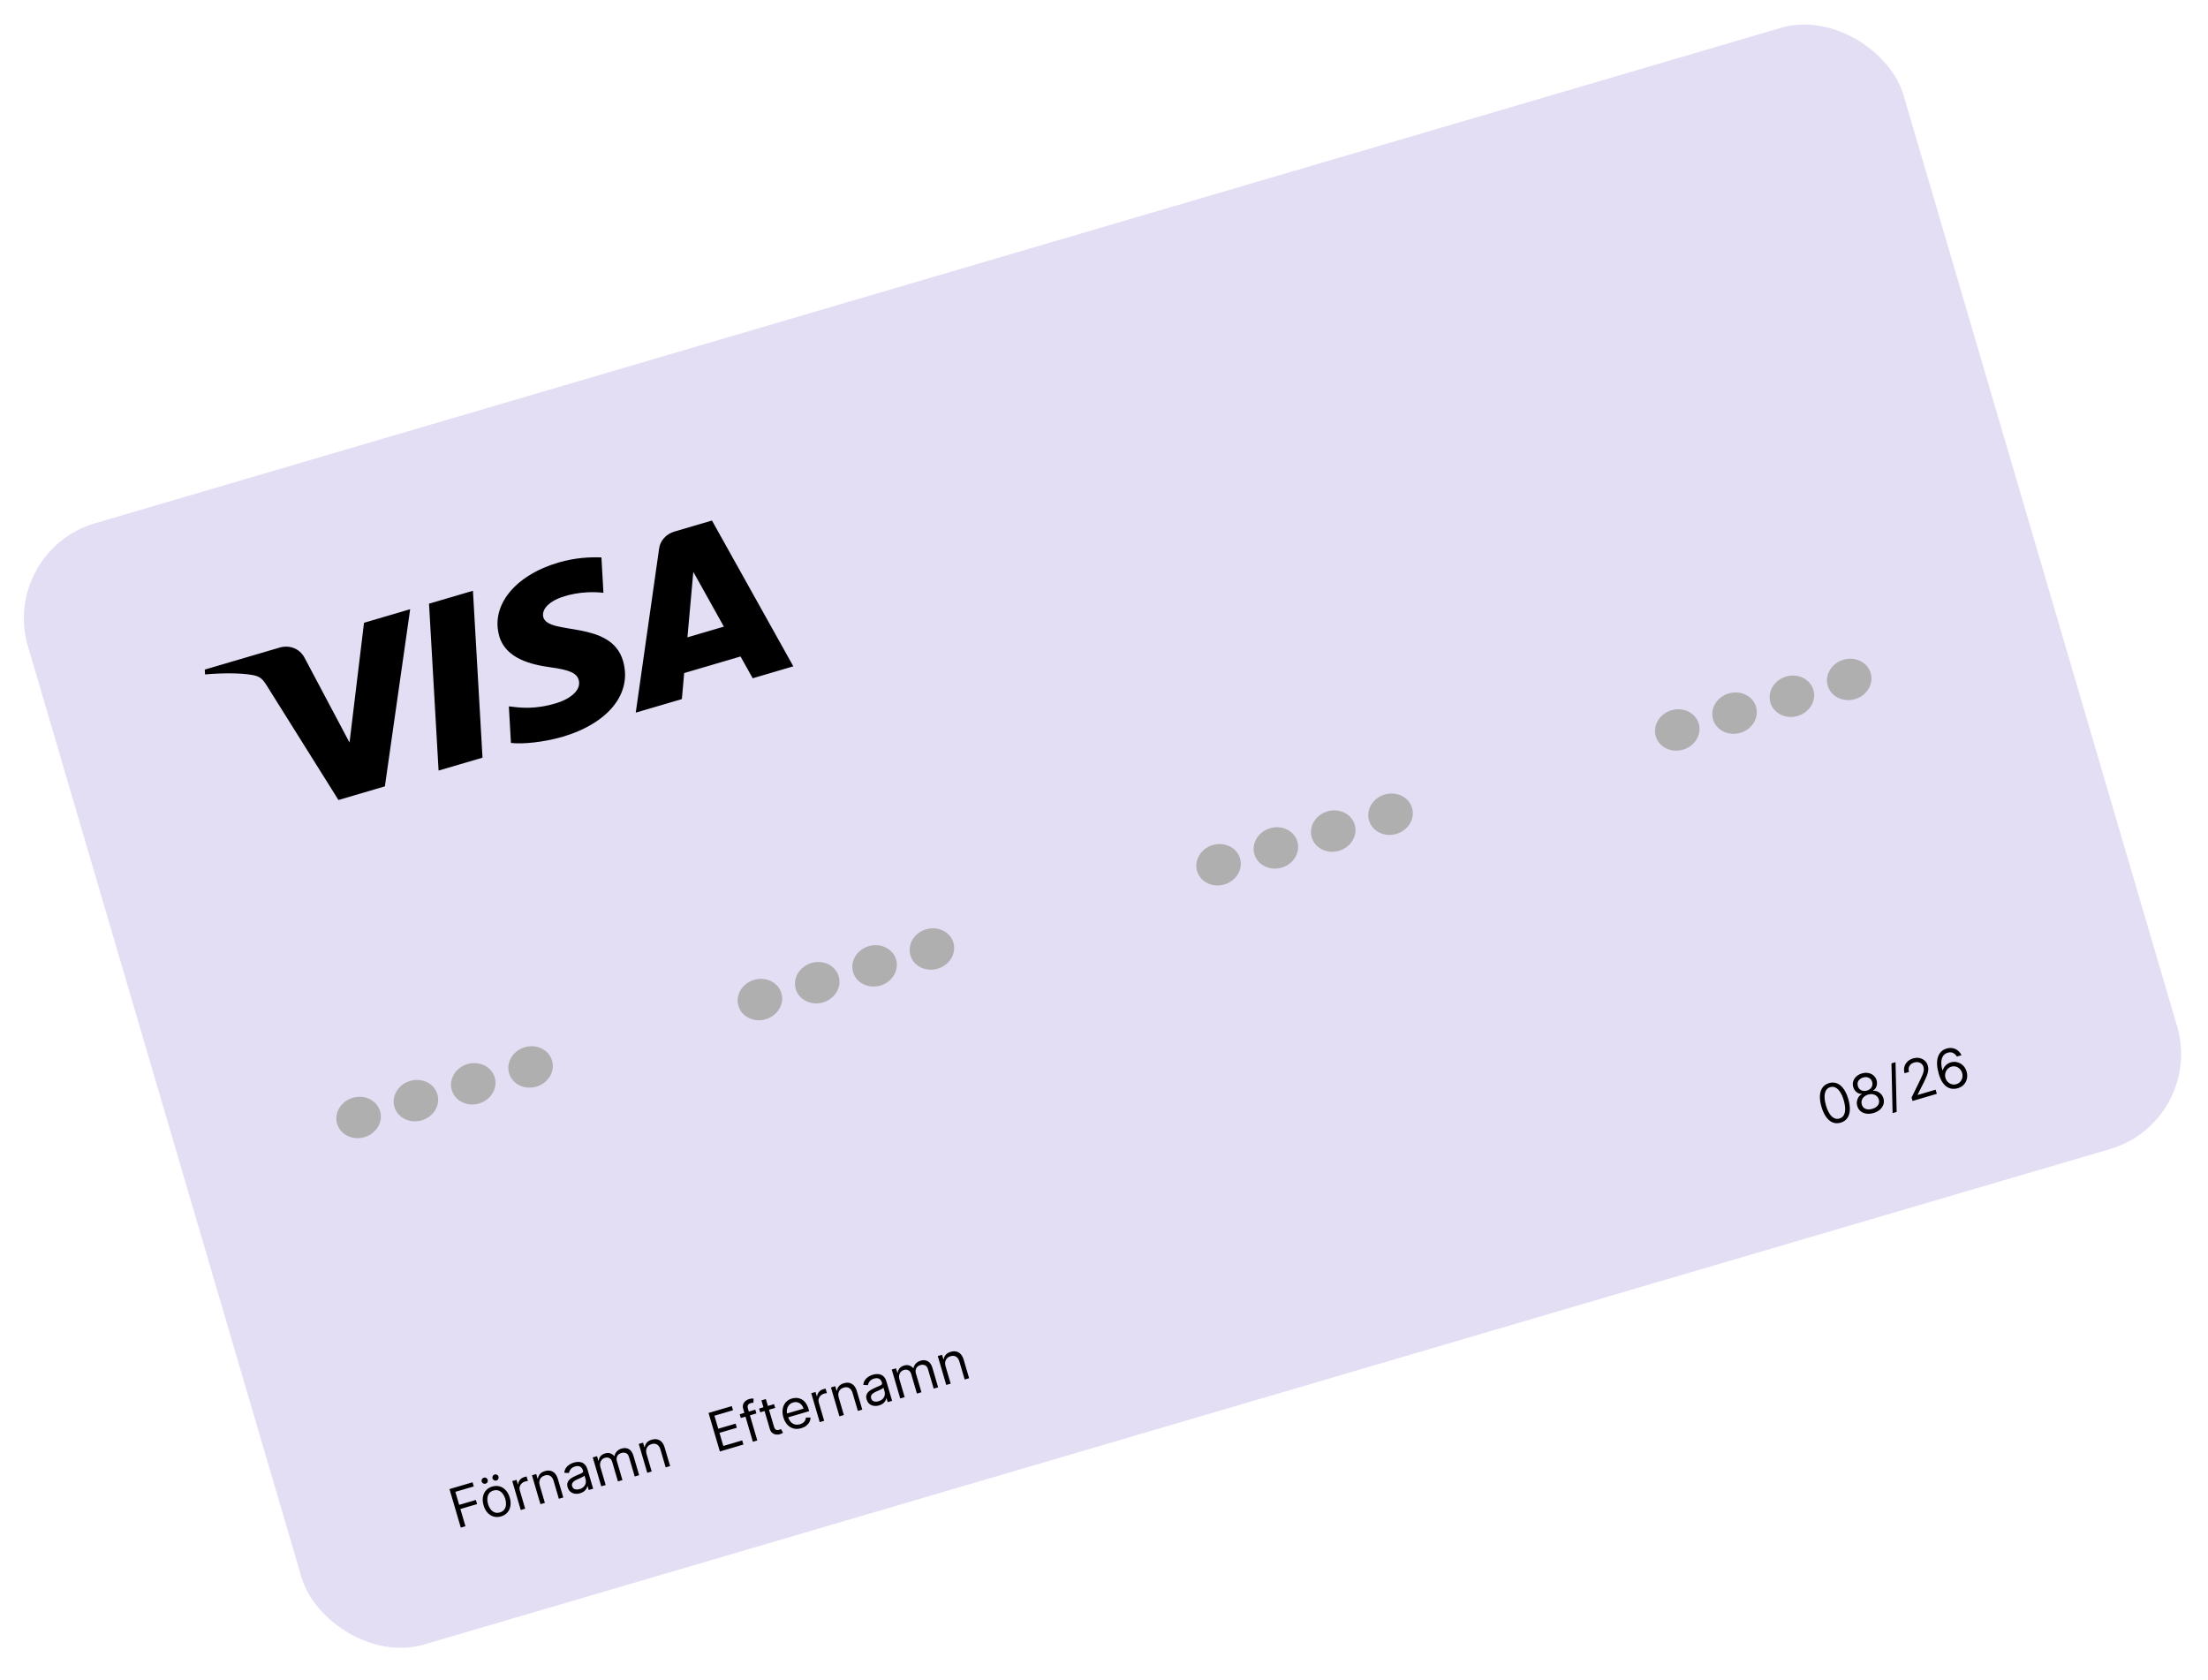 <svg width="234" height="178" viewBox="0 0 234 178" fill="none" xmlns="http://www.w3.org/2000/svg">
<rect y="58.408" width="207.175" height="123.83" rx="10.494" transform="rotate(-16.375 0 58.408)" fill="#E4DEF5"/>
<path d="M195.072 118.966C194.772 119.054 194.492 119.048 194.233 118.946C193.973 118.844 193.742 118.653 193.538 118.373C193.335 118.093 193.167 117.73 193.037 117.287C192.908 116.846 192.853 116.453 192.872 116.108C192.893 115.761 192.985 115.474 193.148 115.248C193.312 115.019 193.542 114.861 193.84 114.774C194.137 114.686 194.416 114.695 194.676 114.799C194.937 114.901 195.169 115.092 195.373 115.373C195.578 115.652 195.745 116.012 195.875 116.453C196.005 116.897 196.06 117.292 196.041 117.638C196.021 117.983 195.93 118.269 195.767 118.496C195.604 118.721 195.372 118.878 195.072 118.966ZM194.943 118.528C195.241 118.44 195.43 118.229 195.51 117.894C195.59 117.558 195.552 117.125 195.396 116.594C195.292 116.24 195.166 115.95 195.018 115.724C194.87 115.498 194.707 115.34 194.528 115.251C194.35 115.162 194.163 115.146 193.966 115.204C193.671 115.291 193.484 115.504 193.403 115.844C193.322 116.182 193.36 116.616 193.515 117.146C193.619 117.5 193.745 117.789 193.892 118.014C194.039 118.239 194.201 118.396 194.378 118.484C194.557 118.571 194.745 118.586 194.943 118.528ZM198.555 117.943C198.281 118.023 198.025 118.046 197.787 118.01C197.549 117.973 197.347 117.886 197.18 117.749C197.012 117.611 196.897 117.431 196.833 117.21C196.781 117.038 196.768 116.869 196.794 116.702C196.82 116.535 196.878 116.384 196.969 116.251C197.06 116.115 197.177 116.013 197.318 115.942L197.311 115.918C197.101 115.925 196.913 115.861 196.748 115.727C196.582 115.591 196.468 115.414 196.406 115.197C196.344 114.99 196.342 114.79 196.4 114.595C196.458 114.4 196.567 114.229 196.725 114.08C196.884 113.93 197.084 113.82 197.323 113.75C197.559 113.681 197.784 113.666 197.998 113.705C198.212 113.745 198.396 113.831 198.55 113.963C198.706 114.095 198.815 114.264 198.877 114.471C198.939 114.688 198.937 114.899 198.87 115.103C198.804 115.306 198.683 115.46 198.506 115.567L198.513 115.591C198.668 115.574 198.82 115.598 198.967 115.663C199.114 115.727 199.245 115.822 199.359 115.949C199.472 116.074 199.555 116.223 199.607 116.395C199.67 116.616 199.668 116.83 199.601 117.038C199.534 117.244 199.411 117.426 199.231 117.586C199.053 117.744 198.827 117.863 198.555 117.943ZM198.426 117.504C198.611 117.45 198.761 117.373 198.878 117.274C198.994 117.175 199.073 117.06 199.114 116.93C199.155 116.799 199.155 116.661 199.114 116.514C199.067 116.361 198.987 116.236 198.874 116.141C198.761 116.046 198.627 115.984 198.471 115.956C198.317 115.928 198.154 115.939 197.981 115.99C197.807 116.041 197.662 116.121 197.545 116.229C197.429 116.336 197.349 116.46 197.306 116.602C197.263 116.743 197.266 116.89 197.312 117.044C197.354 117.19 197.427 117.307 197.53 117.395C197.635 117.483 197.764 117.536 197.917 117.556C198.071 117.576 198.24 117.559 198.426 117.504ZM197.857 115.567C198.003 115.525 198.124 115.457 198.22 115.366C198.317 115.274 198.382 115.166 198.417 115.041C198.451 114.917 198.448 114.785 198.408 114.644C198.366 114.506 198.298 114.395 198.204 114.312C198.11 114.227 197.998 114.173 197.869 114.15C197.739 114.126 197.599 114.137 197.449 114.181C197.297 114.225 197.172 114.293 197.074 114.384C196.976 114.473 196.911 114.579 196.879 114.701C196.847 114.822 196.852 114.951 196.894 115.089C196.934 115.23 197.001 115.343 197.096 115.43C197.192 115.515 197.305 115.571 197.437 115.596C197.568 115.621 197.708 115.611 197.857 115.567ZM200.884 112.557L201.005 117.829L200.574 117.955L200.454 112.683L200.884 112.557ZM202.689 116.667L202.584 116.309L203.497 114.438C203.605 114.219 203.691 114.031 203.756 113.873C203.82 113.714 203.86 113.571 203.876 113.444C203.893 113.315 203.883 113.188 203.846 113.063C203.804 112.919 203.733 112.805 203.633 112.721C203.535 112.636 203.418 112.582 203.283 112.56C203.148 112.537 203.007 112.548 202.859 112.591C202.703 112.637 202.575 112.71 202.477 112.809C202.381 112.907 202.317 113.023 202.288 113.157C202.259 113.291 202.268 113.436 202.313 113.591L201.843 113.729C201.773 113.49 201.766 113.264 201.823 113.051C201.881 112.838 201.989 112.653 202.15 112.496C202.311 112.339 202.511 112.226 202.749 112.156C202.988 112.086 203.215 112.074 203.429 112.121C203.643 112.167 203.828 112.261 203.983 112.401C204.139 112.542 204.247 112.717 204.309 112.927C204.353 113.077 204.369 113.232 204.356 113.391C204.345 113.549 204.299 113.735 204.217 113.95C204.137 114.162 204.017 114.428 203.857 114.748L203.228 115.998L203.238 116.03L205.135 115.472L205.263 115.911L202.689 116.667ZM207.458 115.327C207.29 115.373 207.113 115.39 206.927 115.378C206.742 115.367 206.559 115.308 206.378 115.204C206.197 115.099 206.028 114.934 205.872 114.71C205.715 114.485 205.581 114.184 205.47 113.807C205.364 113.445 205.304 113.115 205.289 112.816C205.275 112.516 205.304 112.251 205.376 112.022C205.449 111.792 205.561 111.6 205.714 111.447C205.868 111.293 206.06 111.183 206.29 111.115C206.518 111.048 206.735 111.034 206.94 111.074C207.146 111.111 207.329 111.195 207.489 111.323C207.65 111.452 207.778 111.618 207.873 111.819L207.387 111.962C207.288 111.792 207.155 111.665 206.99 111.583C206.824 111.5 206.634 111.491 206.418 111.554C206.102 111.647 205.894 111.857 205.792 112.186C205.692 112.514 205.715 112.926 205.86 113.424L205.891 113.414C205.933 113.28 205.993 113.157 206.072 113.048C206.151 112.936 206.247 112.84 206.359 112.76C206.471 112.679 206.597 112.618 206.736 112.577C206.97 112.509 207.201 112.504 207.43 112.564C207.657 112.623 207.86 112.737 208.037 112.907C208.214 113.076 208.341 113.292 208.418 113.555C208.492 113.808 208.503 114.055 208.452 114.298C208.401 114.54 208.291 114.753 208.122 114.936C207.955 115.118 207.733 115.248 207.458 115.327ZM207.329 114.888C207.496 114.839 207.634 114.753 207.742 114.63C207.852 114.507 207.925 114.364 207.96 114.2C207.997 114.037 207.99 113.868 207.94 113.696C207.89 113.527 207.807 113.385 207.691 113.269C207.575 113.151 207.44 113.07 207.284 113.027C207.13 112.983 206.969 112.985 206.801 113.034C206.675 113.071 206.565 113.131 206.471 113.214C206.377 113.295 206.301 113.391 206.244 113.501C206.188 113.611 206.153 113.729 206.14 113.854C206.126 113.978 206.137 114.101 206.173 114.224C206.22 114.386 206.302 114.526 206.42 114.645C206.538 114.763 206.676 114.845 206.835 114.893C206.994 114.94 207.159 114.938 207.329 114.888Z" fill="black"/>
<ellipse cx="38.003" cy="118.418" rx="2.375" ry="2.177" transform="rotate(-16.375 38.003 118.418)" fill="#AFAFAF"/>
<ellipse cx="80.534" cy="105.92" rx="2.375" ry="2.177" transform="rotate(-16.375 80.534 105.92)" fill="#AFAFAF"/>
<ellipse cx="129.141" cy="91.637" rx="2.375" ry="2.177" transform="rotate(-16.375 129.141 91.637)" fill="#AFAFAF"/>
<ellipse cx="177.753" cy="77.353" rx="2.375" ry="2.177" transform="rotate(-16.375 177.753 77.353)" fill="#AFAFAF"/>
<ellipse cx="44.079" cy="116.632" rx="2.375" ry="2.177" transform="rotate(-16.375 44.079 116.632)" fill="#AFAFAF"/>
<ellipse cx="86.609" cy="104.135" rx="2.375" ry="2.177" transform="rotate(-16.375 86.609 104.135)" fill="#AFAFAF"/>
<ellipse cx="135.218" cy="89.852" rx="2.375" ry="2.177" transform="rotate(-16.375 135.218 89.852)" fill="#AFAFAF"/>
<ellipse cx="183.824" cy="75.569" rx="2.375" ry="2.177" transform="rotate(-16.375 183.824 75.569)" fill="#AFAFAF"/>
<ellipse cx="50.155" cy="114.847" rx="2.375" ry="2.177" transform="rotate(-16.375 50.155 114.847)" fill="#AFAFAF"/>
<ellipse cx="92.687" cy="102.349" rx="2.375" ry="2.177" transform="rotate(-16.375 92.687 102.349)" fill="#AFAFAF"/>
<ellipse cx="141.294" cy="88.066" rx="2.375" ry="2.177" transform="rotate(-16.375 141.294 88.066)" fill="#AFAFAF"/>
<ellipse cx="189.902" cy="73.782" rx="2.375" ry="2.177" transform="rotate(-16.375 189.902 73.782)" fill="#AFAFAF"/>
<ellipse cx="56.229" cy="113.062" rx="2.375" ry="2.177" transform="rotate(-16.375 56.229 113.062)" fill="#AFAFAF"/>
<ellipse cx="98.761" cy="100.564" rx="2.375" ry="2.177" transform="rotate(-16.375 98.761 100.564)" fill="#AFAFAF"/>
<ellipse cx="147.368" cy="86.281" rx="2.375" ry="2.177" transform="rotate(-16.375 147.368 86.281)" fill="#AFAFAF"/>
<ellipse cx="195.978" cy="71.997" rx="2.375" ry="2.177" transform="rotate(-16.375 195.978 71.997)" fill="#AFAFAF"/>
<path d="M48.834 161.877L47.635 157.796L50.082 157.077L50.211 157.515L48.258 158.089L48.663 159.468L50.433 158.948L50.561 159.386L48.792 159.906L49.328 161.731L48.834 161.877ZM53.101 160.692C52.825 160.773 52.563 160.779 52.316 160.708C52.07 160.638 51.854 160.501 51.667 160.299C51.482 160.097 51.343 159.838 51.251 159.521C51.157 159.203 51.133 158.907 51.179 158.636C51.226 158.363 51.333 158.131 51.502 157.939C51.672 157.746 51.895 157.609 52.171 157.528C52.448 157.447 52.709 157.441 52.955 157.512C53.202 157.582 53.418 157.719 53.603 157.923C53.79 158.126 53.931 158.388 54.024 158.706C54.117 159.022 54.14 159.316 54.092 159.587C54.046 159.857 53.938 160.089 53.768 160.282C53.6 160.474 53.377 160.611 53.101 160.692ZM52.977 160.27C53.187 160.208 53.344 160.103 53.448 159.956C53.551 159.809 53.61 159.638 53.624 159.443C53.637 159.249 53.614 159.049 53.554 158.845C53.494 158.64 53.405 158.459 53.288 158.301C53.171 158.144 53.029 158.03 52.861 157.961C52.694 157.892 52.505 157.889 52.295 157.95C52.086 158.012 51.929 158.117 51.825 158.266C51.722 158.415 51.663 158.587 51.65 158.783C51.637 158.978 51.661 159.179 51.721 159.383C51.781 159.588 51.869 159.768 51.986 159.924C52.102 160.081 52.244 160.193 52.411 160.26C52.579 160.328 52.767 160.331 52.977 160.27ZM51.459 157.226C51.376 157.251 51.292 157.241 51.208 157.196C51.125 157.15 51.071 157.085 51.047 157.001C51.02 156.909 51.029 156.824 51.076 156.746C51.123 156.666 51.188 156.613 51.272 156.589C51.364 156.562 51.448 156.57 51.526 156.613C51.605 156.655 51.657 156.722 51.684 156.814C51.709 156.897 51.7 156.981 51.658 157.064C51.617 157.145 51.551 157.199 51.459 157.226ZM52.607 156.889C52.523 156.913 52.44 156.903 52.356 156.859C52.273 156.812 52.219 156.747 52.194 156.664C52.168 156.572 52.177 156.487 52.223 156.408C52.27 156.328 52.336 156.276 52.42 156.251C52.511 156.224 52.596 156.233 52.674 156.276C52.752 156.318 52.805 156.385 52.832 156.476C52.857 156.56 52.848 156.643 52.806 156.726C52.765 156.808 52.699 156.862 52.607 156.889ZM55.187 160.01L54.288 156.949L54.742 156.816L54.878 157.278L54.91 157.269C54.921 157.101 54.986 156.948 55.104 156.811C55.223 156.674 55.373 156.578 55.557 156.524C55.591 156.514 55.635 156.502 55.687 156.488C55.739 156.474 55.779 156.465 55.806 156.46L55.947 156.938C55.93 156.939 55.891 156.943 55.832 156.952C55.773 156.959 55.713 156.972 55.651 156.99C55.502 157.034 55.378 157.104 55.279 157.201C55.182 157.296 55.115 157.408 55.08 157.537C55.045 157.664 55.048 157.797 55.088 157.935L55.657 159.872L55.187 160.01ZM57.204 157.417L57.745 159.258L57.275 159.396L56.375 156.336L56.83 156.202L56.97 156.68L57.01 156.669C57.036 156.492 57.108 156.335 57.227 156.198C57.345 156.059 57.519 155.956 57.751 155.888C57.958 155.827 58.152 155.817 58.332 155.856C58.512 155.894 58.67 155.986 58.807 156.132C58.943 156.277 59.05 156.479 59.126 156.74L59.698 158.684L59.227 158.822L58.665 156.91C58.595 156.669 58.477 156.5 58.313 156.403C58.148 156.304 57.957 156.287 57.739 156.351C57.589 156.395 57.465 156.467 57.365 156.566C57.268 156.666 57.203 156.788 57.172 156.933C57.141 157.078 57.152 157.239 57.204 157.417ZM61.479 158.239C61.285 158.296 61.098 158.311 60.919 158.284C60.739 158.257 60.582 158.186 60.448 158.074C60.313 157.961 60.217 157.804 60.158 157.605C60.107 157.43 60.1 157.278 60.137 157.148C60.173 157.018 60.24 156.904 60.337 156.808C60.435 156.712 60.549 156.628 60.679 156.556C60.81 156.483 60.945 156.416 61.081 156.356C61.26 156.277 61.406 156.215 61.518 156.169C61.631 156.121 61.709 156.074 61.754 156.028C61.799 155.982 61.811 155.92 61.788 155.845L61.784 155.829C61.726 155.632 61.627 155.495 61.488 155.418C61.349 155.34 61.172 155.333 60.955 155.397C60.731 155.463 60.569 155.564 60.471 155.699C60.372 155.835 60.313 155.967 60.294 156.093L59.801 156.065C59.826 155.856 59.89 155.68 59.992 155.537C60.096 155.393 60.22 155.277 60.366 155.189C60.513 155.1 60.663 155.032 60.818 154.987C60.916 154.958 61.032 154.937 61.167 154.923C61.302 154.908 61.441 154.919 61.581 154.955C61.723 154.992 61.855 155.07 61.977 155.192C62.1 155.313 62.197 155.495 62.268 155.738L62.861 157.755L62.39 157.893L62.269 157.479L62.245 157.486C62.232 157.561 62.2 157.648 62.148 157.746C62.096 157.843 62.016 157.937 61.908 158.026C61.8 158.116 61.657 158.187 61.479 158.239ZM61.426 157.795C61.612 157.741 61.758 157.658 61.864 157.548C61.972 157.437 62.041 157.314 62.072 157.179C62.105 157.044 62.102 156.913 62.065 156.785L61.938 156.355C61.925 156.385 61.888 156.419 61.826 156.459C61.765 156.497 61.693 156.537 61.609 156.577C61.527 156.616 61.446 156.652 61.367 156.687C61.289 156.72 61.225 156.748 61.177 156.769C61.059 156.821 60.953 156.88 60.857 156.948C60.762 157.013 60.693 157.09 60.648 157.18C60.605 157.268 60.6 157.371 60.636 157.491C60.684 157.654 60.78 157.76 60.926 157.808C61.072 157.855 61.239 157.85 61.426 157.795ZM63.719 157.503L62.819 154.442L63.274 154.309L63.414 154.787L63.454 154.775C63.47 154.593 63.536 154.436 63.651 154.304C63.766 154.17 63.924 154.074 64.123 154.016C64.325 153.957 64.506 153.953 64.667 154.005C64.829 154.056 64.972 154.152 65.096 154.293L65.128 154.283C65.16 154.102 65.24 153.942 65.37 153.803C65.499 153.663 65.673 153.56 65.892 153.496C66.166 153.415 66.415 153.435 66.639 153.556C66.863 153.675 67.028 153.914 67.134 154.274L67.736 156.322L67.266 156.461L66.664 154.412C66.597 154.186 66.488 154.043 66.336 153.982C66.184 153.922 66.024 153.916 65.857 153.965C65.642 154.028 65.494 154.142 65.414 154.307C65.334 154.471 65.323 154.652 65.381 154.85L65.966 156.842L65.488 156.983L64.872 154.887C64.821 154.713 64.724 154.589 64.579 154.516C64.435 154.442 64.273 154.43 64.096 154.483C63.973 154.519 63.869 154.585 63.782 154.681C63.696 154.777 63.637 154.892 63.606 155.027C63.576 155.16 63.583 155.302 63.627 155.452L64.189 157.365L63.719 157.503ZM68.525 154.09L69.066 155.932L68.596 156.07L67.696 153.009L68.151 152.876L68.291 153.354L68.331 153.342C68.357 153.166 68.429 153.009 68.548 152.871C68.666 152.733 68.84 152.63 69.071 152.562C69.279 152.501 69.472 152.49 69.653 152.529C69.833 152.567 69.991 152.659 70.128 152.805C70.264 152.95 70.371 153.153 70.447 153.413L71.019 155.358L70.548 155.496L69.986 153.583C69.916 153.343 69.798 153.174 69.634 153.076C69.469 152.977 69.278 152.96 69.06 153.024C68.91 153.068 68.785 153.14 68.686 153.24C68.588 153.339 68.524 153.461 68.493 153.606C68.462 153.751 68.473 153.912 68.525 154.09Z" fill="black"/>
<path d="M76.29 153.809L75.091 149.728L77.554 149.004L77.683 149.443L75.714 150.021L76.119 151.4L77.96 150.859L78.089 151.297L76.248 151.838L76.656 153.225L78.656 152.637L78.785 153.076L76.29 153.809ZM80.044 149.381L80.161 149.78L78.511 150.264L78.394 149.866L80.044 149.381ZM79.787 152.781L78.764 149.298C78.712 149.123 78.71 148.965 78.758 148.824C78.806 148.683 78.888 148.563 79.002 148.466C79.116 148.369 79.246 148.299 79.393 148.256C79.508 148.222 79.605 148.204 79.684 148.201C79.762 148.198 79.822 148.199 79.862 148.205L79.846 148.651C79.82 148.65 79.784 148.65 79.738 148.651C79.693 148.651 79.637 148.661 79.569 148.681C79.414 148.726 79.313 148.798 79.267 148.897C79.222 148.995 79.222 149.12 79.267 149.272L80.257 152.643L79.787 152.781ZM82.034 148.796L82.151 149.195L80.565 149.661L80.448 149.262L82.034 148.796ZM80.694 148.393L81.165 148.255L82.022 151.172C82.061 151.305 82.109 151.399 82.167 151.454C82.226 151.508 82.29 151.537 82.358 151.541C82.426 151.544 82.495 151.535 82.564 151.515C82.616 151.5 82.658 151.485 82.689 151.47C82.721 151.453 82.746 151.44 82.764 151.43L82.984 151.825C82.956 151.846 82.915 151.871 82.861 151.9C82.808 151.93 82.737 151.958 82.65 151.983C82.517 152.022 82.378 152.032 82.234 152.013C82.091 151.993 81.961 151.936 81.843 151.844C81.726 151.751 81.641 151.616 81.589 151.438L80.694 148.393ZM84.909 151.345C84.615 151.432 84.341 151.442 84.089 151.374C83.838 151.305 83.62 151.17 83.435 150.969C83.251 150.766 83.114 150.508 83.021 150.195C82.929 149.881 82.905 149.588 82.949 149.315C82.994 149.041 83.1 148.806 83.266 148.612C83.434 148.415 83.656 148.276 83.932 148.195C84.091 148.148 84.257 148.129 84.427 148.136C84.599 148.144 84.765 148.188 84.928 148.271C85.09 148.351 85.238 148.478 85.371 148.651C85.504 148.824 85.613 149.054 85.697 149.339L85.755 149.538L83.396 150.232L83.276 149.825L85.157 149.272C85.107 149.1 85.027 148.956 84.918 148.841C84.811 148.725 84.682 148.647 84.533 148.605C84.385 148.564 84.226 148.568 84.056 148.618C83.869 148.673 83.72 148.767 83.611 148.9C83.502 149.032 83.433 149.182 83.403 149.351C83.374 149.52 83.383 149.688 83.433 149.857L83.513 150.128C83.581 150.359 83.678 150.543 83.805 150.681C83.933 150.816 84.081 150.905 84.249 150.946C84.417 150.987 84.595 150.979 84.785 150.923C84.909 150.887 85.015 150.837 85.105 150.773C85.195 150.707 85.267 150.629 85.319 150.537C85.371 150.444 85.401 150.338 85.41 150.22L85.902 150.214C85.899 150.382 85.859 150.541 85.78 150.691C85.701 150.84 85.588 150.971 85.441 151.085C85.294 151.198 85.117 151.285 84.909 151.345ZM86.873 150.699L85.974 147.638L86.428 147.505L86.564 147.967L86.596 147.958C86.607 147.79 86.672 147.638 86.791 147.5C86.909 147.363 87.06 147.267 87.243 147.214C87.278 147.203 87.321 147.191 87.373 147.178C87.425 147.164 87.465 147.154 87.493 147.149L87.633 147.627C87.616 147.628 87.578 147.633 87.518 147.641C87.46 147.649 87.399 147.661 87.337 147.68C87.188 147.723 87.064 147.794 86.966 147.89C86.868 147.985 86.802 148.097 86.766 148.226C86.731 148.353 86.734 148.486 86.775 148.624L87.344 150.561L86.873 150.699ZM88.89 148.106L89.431 149.947L88.961 150.086L88.062 147.025L88.516 146.892L88.657 147.37L88.696 147.358C88.722 147.182 88.795 147.025 88.913 146.887C89.031 146.749 89.206 146.646 89.437 146.578C89.644 146.517 89.838 146.506 90.018 146.545C90.198 146.583 90.357 146.675 90.493 146.821C90.63 146.966 90.736 147.169 90.813 147.429L91.384 149.374L90.914 149.512L90.352 147.599C90.281 147.358 90.164 147.19 89.999 147.092C89.835 146.993 89.643 146.976 89.425 147.04C89.275 147.084 89.151 147.156 89.052 147.256C88.954 147.355 88.889 147.477 88.858 147.622C88.827 147.767 88.838 147.928 88.89 148.106ZM93.165 148.928C92.971 148.985 92.784 149 92.605 148.974C92.425 148.946 92.268 148.876 92.134 148.764C92 148.65 91.903 148.494 91.845 148.295C91.793 148.119 91.786 147.967 91.823 147.838C91.86 147.707 91.927 147.594 92.024 147.497C92.121 147.401 92.235 147.317 92.365 147.245C92.497 147.172 92.631 147.105 92.768 147.045C92.947 146.966 93.092 146.904 93.204 146.858C93.317 146.811 93.396 146.764 93.44 146.717C93.485 146.671 93.497 146.61 93.475 146.534L93.47 146.518C93.412 146.322 93.314 146.185 93.174 146.107C93.036 146.03 92.858 146.023 92.642 146.086C92.417 146.152 92.256 146.253 92.157 146.389C92.058 146.525 91.999 146.656 91.981 146.783L91.487 146.754C91.512 146.545 91.576 146.369 91.678 146.226C91.782 146.082 91.906 145.966 92.052 145.878C92.199 145.789 92.35 145.722 92.504 145.676C92.602 145.647 92.719 145.626 92.853 145.613C92.989 145.597 93.127 145.608 93.267 145.645C93.409 145.681 93.541 145.76 93.664 145.881C93.786 146.002 93.883 146.185 93.954 146.428L94.547 148.444L94.077 148.582L93.955 148.168L93.931 148.175C93.918 148.251 93.886 148.337 93.834 148.435C93.782 148.533 93.702 148.626 93.594 148.716C93.486 148.805 93.343 148.876 93.165 148.928ZM93.113 148.485C93.299 148.43 93.445 148.347 93.551 148.237C93.658 148.126 93.727 148.003 93.758 147.868C93.791 147.733 93.788 147.602 93.751 147.475L93.624 147.044C93.612 147.074 93.574 147.109 93.512 147.149C93.451 147.187 93.379 147.226 93.296 147.266C93.213 147.305 93.133 147.342 93.053 147.377C92.975 147.41 92.912 147.437 92.863 147.458C92.746 147.51 92.639 147.57 92.543 147.637C92.448 147.702 92.379 147.78 92.334 147.869C92.291 147.957 92.287 148.061 92.322 148.18C92.37 148.344 92.467 148.449 92.612 148.498C92.759 148.544 92.925 148.54 93.113 148.485ZM95.405 148.192L94.506 145.131L94.96 144.998L95.101 145.476L95.141 145.464C95.156 145.282 95.222 145.125 95.338 144.993C95.453 144.86 95.61 144.764 95.809 144.705C96.011 144.646 96.193 144.642 96.354 144.695C96.516 144.745 96.659 144.841 96.782 144.982L96.814 144.973C96.846 144.792 96.927 144.631 97.056 144.492C97.185 144.352 97.359 144.25 97.579 144.185C97.852 144.105 98.101 144.125 98.326 144.245C98.55 144.364 98.715 144.603 98.82 144.963L99.422 147.012L98.952 147.15L98.35 145.101C98.284 144.876 98.174 144.732 98.022 144.672C97.87 144.611 97.711 144.605 97.543 144.654C97.328 144.718 97.18 144.832 97.1 144.997C97.02 145.16 97.009 145.341 97.067 145.539L97.653 147.532L97.174 147.672L96.559 145.576C96.507 145.402 96.41 145.278 96.266 145.205C96.121 145.131 95.96 145.12 95.782 145.172C95.66 145.208 95.555 145.274 95.468 145.37C95.382 145.466 95.323 145.582 95.292 145.716C95.262 145.849 95.269 145.991 95.313 146.141L95.875 148.054L95.405 148.192ZM100.211 144.78L100.752 146.621L100.282 146.759L99.383 143.698L99.837 143.565L99.978 144.043L100.017 144.031C100.043 143.855 100.116 143.698 100.234 143.561C100.352 143.422 100.527 143.319 100.758 143.251C100.965 143.19 101.159 143.179 101.339 143.219C101.519 143.257 101.678 143.349 101.814 143.495C101.951 143.639 102.057 143.842 102.134 144.102L102.705 146.047L102.235 146.185L101.673 144.272C101.602 144.032 101.484 143.863 101.32 143.765C101.156 143.667 100.964 143.649 100.746 143.713C100.596 143.757 100.472 143.829 100.373 143.929C100.275 144.029 100.21 144.151 100.179 144.296C100.148 144.44 100.159 144.602 100.211 144.78Z" fill="black"/>
<path d="M43.469 64.558L40.789 83.329L35.868 84.776L28.273 72.654C27.808 71.908 27.526 71.669 26.739 71.526C25.456 71.296 23.454 71.316 21.732 71.468L21.701 70.954L29.624 68.626C30.634 68.329 31.723 68.681 32.267 69.686L37.042 78.686L38.577 65.995L43.469 64.558L43.469 64.558ZM66.029 70.041C64.765 65.666 58.106 67.361 57.578 65.396C57.417 64.798 57.846 63.986 59.145 63.429C59.788 63.153 61.609 62.551 63.952 62.82L63.739 59.068C62.509 59.025 60.962 59.089 59.169 59.616C54.566 60.968 51.989 64.17 52.908 67.4C53.579 69.792 56.311 70.434 58.308 70.708C60.361 70.986 61.123 71.328 61.329 72.055C61.642 73.168 60.352 74.081 59.017 74.494C56.687 75.215 55.148 75 53.927 74.854L54.149 78.73C55.373 78.866 57.5 78.679 59.587 78.087C64.479 76.65 67.025 73.487 66.029 70.041ZM79.77 71.875L84.076 70.61L75.453 55.16L71.477 56.328C71.051 56.45 70.668 56.686 70.379 57.007C70.089 57.327 69.906 57.717 69.853 58.125L67.375 75.517L72.264 74.081L72.508 71.323L78.481 69.567L79.77 71.875ZM72.852 67.538L73.476 60.6L76.713 66.402L72.852 67.538ZM50.121 62.603L51.136 80.289L46.48 81.657L45.467 63.971L50.121 62.603Z" fill="black"/>
</svg>
